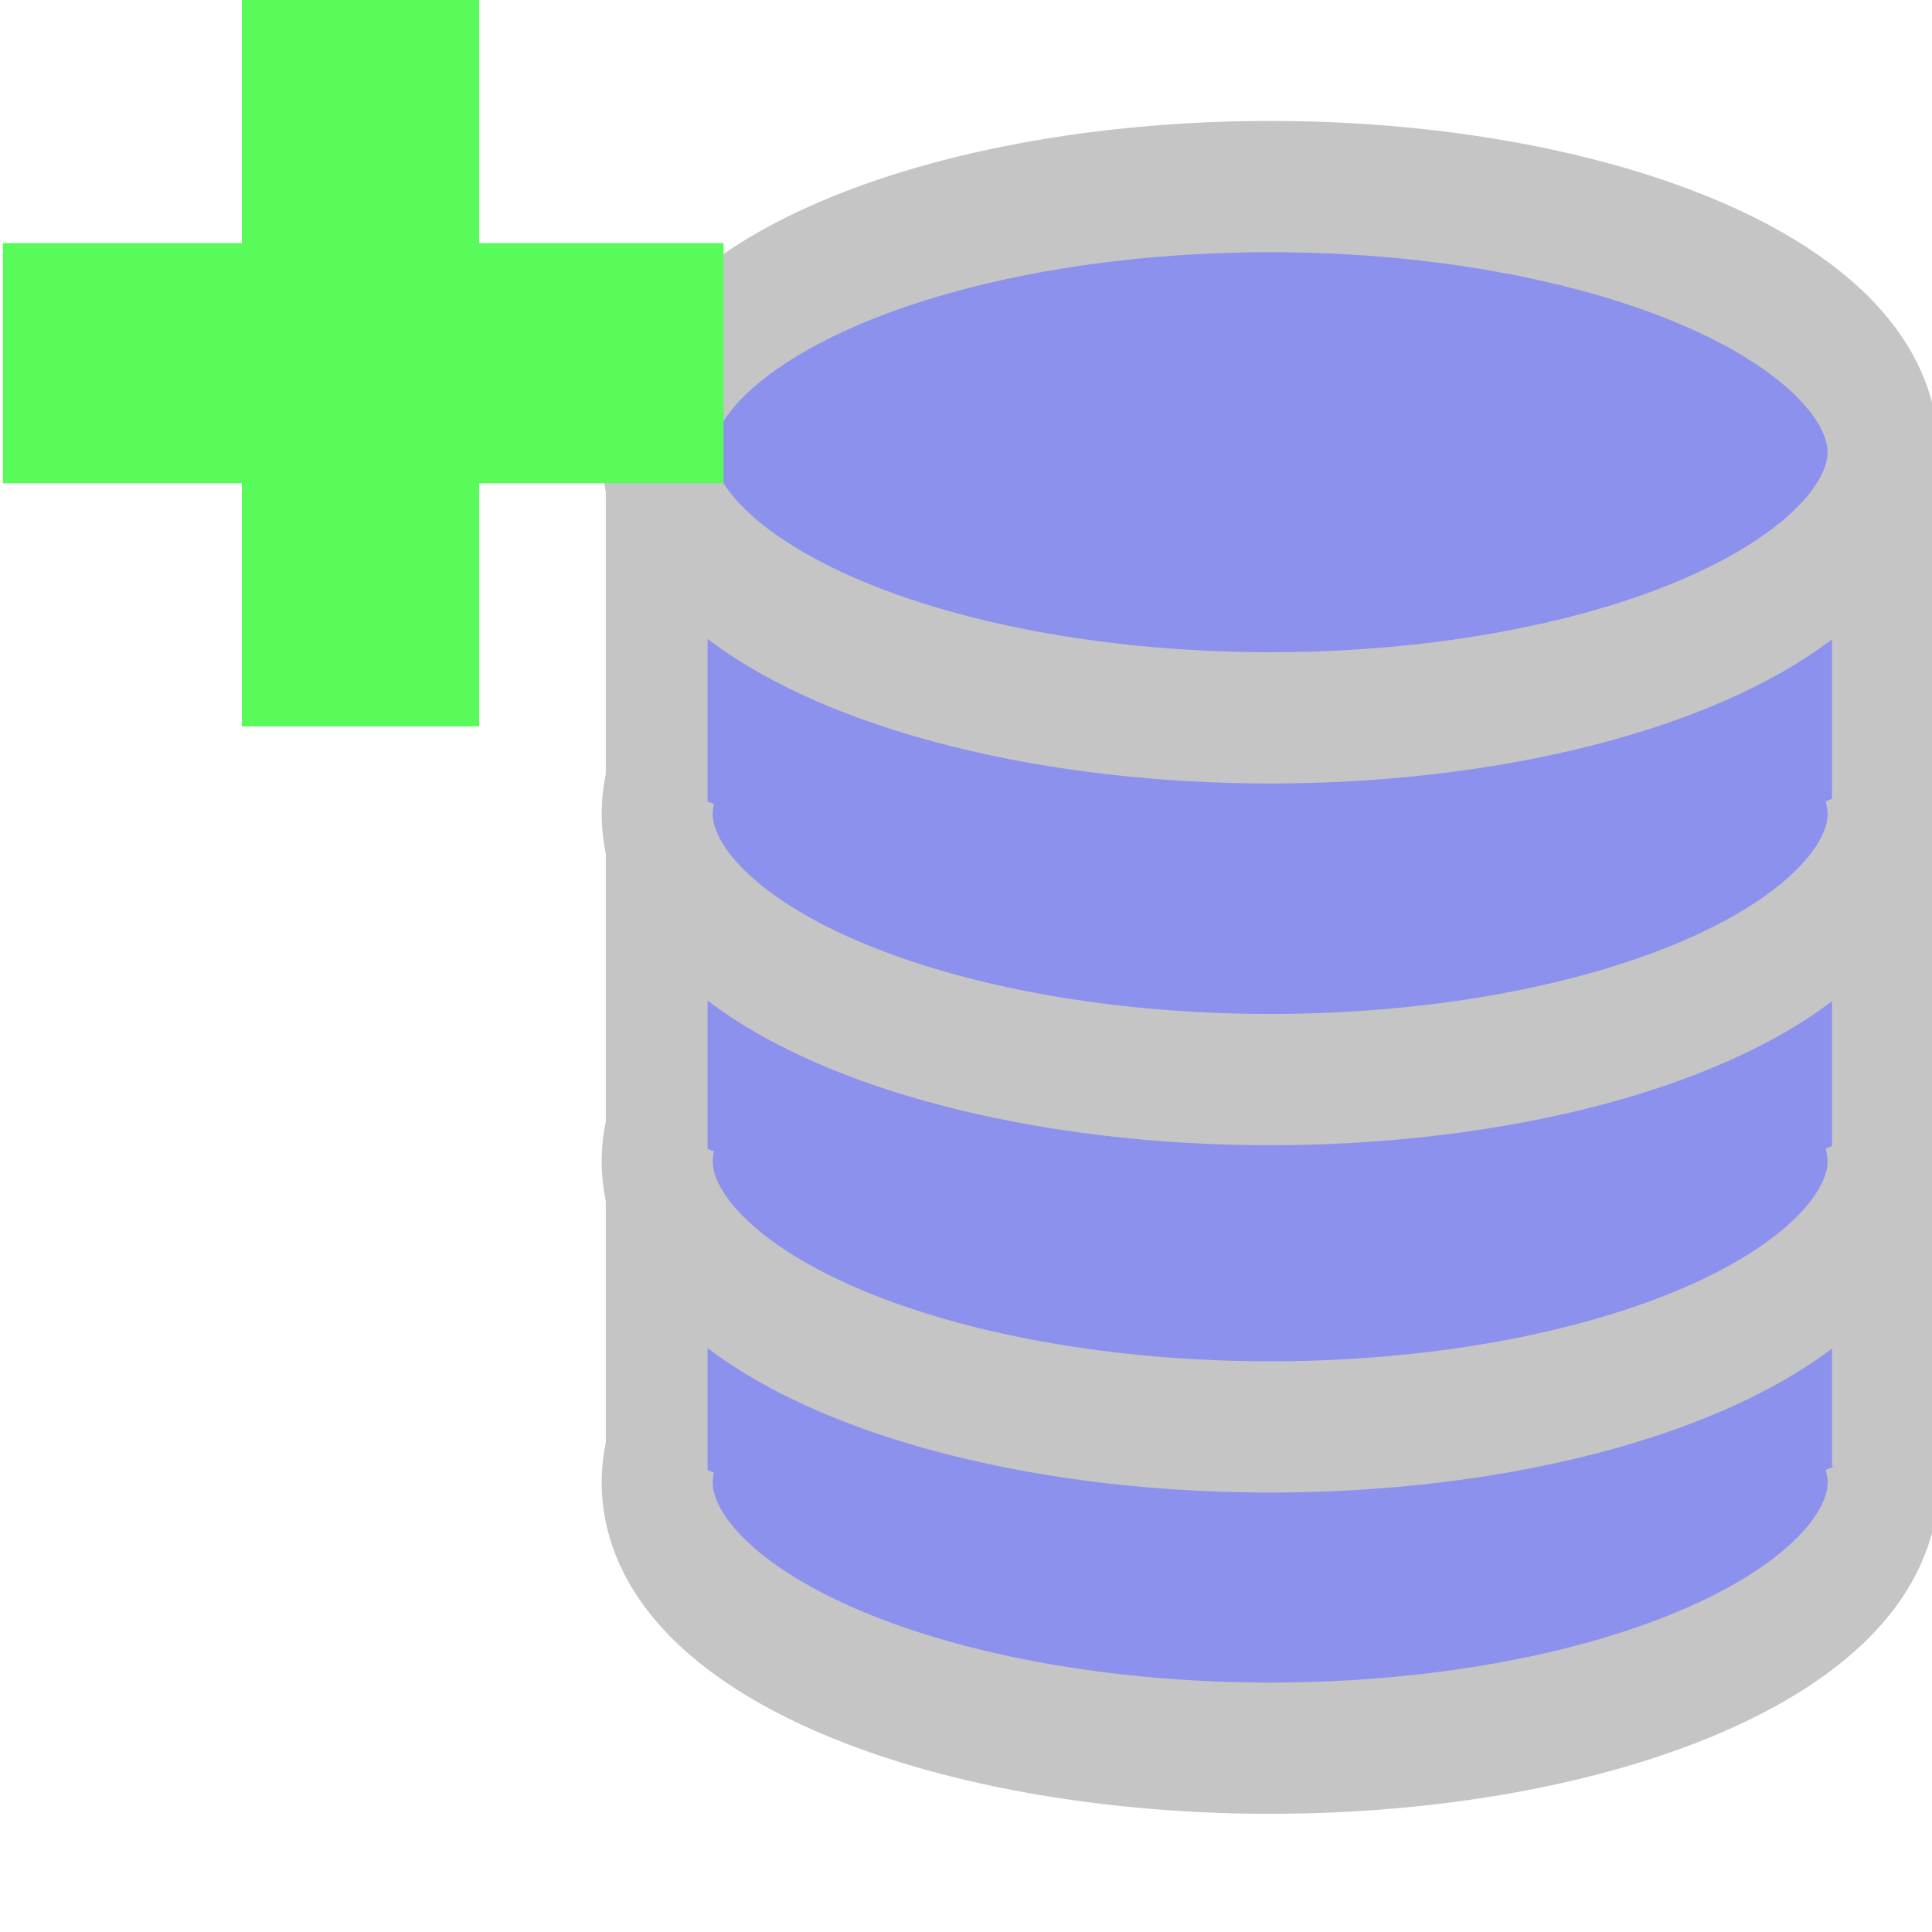 <?xml version="1.0" encoding="UTF-8" standalone="no"?>
<svg
   width="16"
   height="16"
   viewBox="0 0 16 16"
   fill="none"
   version="1.1"
   id="svg4"
   sodipodi:docname="add-database-dark.svg"
   inkscape:version="1.1.1 (3bf5ae0d25, 2021-09-20)"
   xmlns:inkscape="http://www.inkscape.org/namespaces/inkscape"
   xmlns:sodipodi="http://sodipodi.sourceforge.net/DTD/sodipodi-0.dtd"
   xmlns="http://www.w3.org/2000/svg"
   xmlns:svg="http://www.w3.org/2000/svg"
   xmlns:rdf="http://www.w3.org/1999/02/22-rdf-syntax-ns#"
   xmlns:cc="http://creativecommons.org/ns#"
   xmlns:dc="http://purl.org/dc/elements/1.1/">
  <defs
     id="defs8" />
  <sodipodi:namedview
     pagecolor="#ffffff"
     bordercolor="#666666"
     borderopacity="1"
     objecttolerance="10"
     gridtolerance="10"
     guidetolerance="10"
     inkscape:pageopacity="0"
     inkscape:pageshadow="2"
     inkscape:window-width="1920"
     inkscape:window-height="1001"
     id="namedview6"
     showgrid="true"
     inkscape:zoom="41.7193"
     inkscape:cx="7.0830527"
     inkscape:cy="7.9219929"
     inkscape:window-x="-9"
     inkscape:window-y="-9"
     inkscape:window-maximized="1"
     inkscape:current-layer="svg4"
     inkscape:pagecheckerboard="0"
     inkscape:snap-bbox="true"
     inkscape:snap-global="false">
    <inkscape:grid
       type="xygrid"
       id="grid2081" />
  </sodipodi:namedview>
  <g
     id="g8006"
     transform="matrix(0.846,0,0,1,3.325,0)"
     style="stroke-width:1.087">
    <g
       id="g2808"
       style="fill:#8c91ed;fill-opacity:1;stroke-width:1.087">
      <rect
         style="fill:#8c91ed;fill-opacity:1;stroke:none;stroke-width:1.087;stroke-miterlimit:4;stroke-dasharray:none;stroke-opacity:1;stop-color:#000000"
         id="rect2443"
         width="11.745"
         height="9.108"
         x="2.517"
         y="4.003" />
      <ellipse
         style="mix-blend-mode:normal;fill:#8c91ed;fill-opacity:1;stroke:none;stroke-width:1.087;stroke-miterlimit:4;stroke-dasharray:none;stroke-opacity:1;stop-color:#000000"
         id="ellipse2785"
         cx="8.503"
         cy="12.11"
         rx="6"
         ry="2.2" />
      <ellipse
         style="fill:#8c91ed;fill-opacity:1;stroke:#c5c5c5;stroke-width:1.087;stroke-miterlimit:4;stroke-dasharray:none;stroke-opacity:1;stop-color:#000000"
         id="path2185"
         cx="8.503"
         cy="3.745"
         rx="6"
         ry="2.2" />
    </g>
    <rect
       style="fill:#c5c5c5;fill-opacity:1;stroke:none;stroke-width:2.733;stop-color:#000000"
       id="rect997"
       width="0.996"
       height="8.261"
       x="2"
       y="3.979" />
    <path
       style="fill:none;fill-opacity:1;stroke:#c5c5c5;stroke-width:1.087;stroke-miterlimit:4;stroke-dasharray:none;stroke-opacity:1;stop-color:#000000"
       id="ellipse2311"
       sodipodi:type="arc"
       sodipodi:cx="8.5033655"
       sodipodi:cy="12.277754"
       sodipodi:rx="6.0000005"
       sodipodi:ry="2.1999578"
       sodipodi:start="6.1521411"
       sodipodi:end="3.2492472"
       sodipodi:arc-type="arc"
       d="M 14.452,11.99 A 6,2.2 0 0 1 11.767,14.124 6,2.2 0 0 1 5.359,14.151 6,2.2 0 0 1 2.538,12.041"
       sodipodi:open="true" />
    <rect
       style="fill:#c5c5c5;fill-opacity:1;stroke:none;stroke-width:2.733;stop-color:#000000"
       id="rect2313"
       width="0.996"
       height="8.165"
       x="14.004"
       y="3.979" />
    <path
       style="fill:none;fill-opacity:1;stroke:#c5c5c5;stroke-width:1.087;stroke-miterlimit:4;stroke-dasharray:none;stroke-opacity:1;stop-color:#000000"
       id="path2417"
       sodipodi:type="arc"
       sodipodi:cx="8.5033655"
       sodipodi:cy="9.617115"
       sodipodi:rx="6.0000005"
       sodipodi:ry="2.1999578"
       sodipodi:start="6.1521411"
       sodipodi:end="3.2492472"
       sodipodi:arc-type="arc"
       d="M 14.452,9.33 A 6,2.2 0 0 1 11.767,11.463 6,2.2 0 0 1 5.359,11.491 6,2.2 0 0 1 2.538,9.381"
       sodipodi:open="true" />
    <path
       style="fill:none;fill-opacity:1;stroke:#c5c5c5;stroke-width:1.087;stroke-miterlimit:4;stroke-dasharray:none;stroke-opacity:1;stop-color:#000000"
       id="path2419"
       sodipodi:type="arc"
       sodipodi:cx="8.5033655"
       sodipodi:cy="6.7407484"
       sodipodi:rx="6.0000005"
       sodipodi:ry="2.1999578"
       sodipodi:start="6.1521411"
       sodipodi:end="3.2492472"
       sodipodi:arc-type="arc"
       d="M 14.452,6.453 A 6,2.2 0 0 1 11.767,8.587 6,2.2 0 0 1 5.359,8.614 6,2.2 0 0 1 2.538,6.504"
       sodipodi:open="true" />
  </g>
  <g
     id="g9585"
     style="fill:#59fb5b;fill-opacity:1">
    <path
       id="path841"
       d="m 2.003,1.6174095e-7 h 1.965 c 6.6e-6,0 1.15e-5,5.88551725e-6 1.15e-5,1.332896505e-5 V 6.016 c 0,7.5e-6 -4.9e-6,1.34e-5 -1.15e-5,1.34e-5 H 2.003 c -5.9e-6,0 -1.08e-5,-5.9e-6 -1.08e-5,-1.34e-5 V 1.3490706e-5 c 0,-7.4434478e-6 4.9e-6,-1.332896505e-5 1.08e-5,-1.332896505e-5 z"
       style="vector-effect:none;fill:#59fb5b;fill-opacity:1;fill-rule:nonzero;stroke:none;stroke-width:1;stroke-linecap:round;stroke-linejoin:miter;stroke-miterlimit:4;stroke-dasharray:none;stroke-dashoffset:19.994;stroke-opacity:1;paint-order:fill markers stroke"
       inkscape:connector-curvature="0" />
    <path
       inkscape:connector-curvature="0"
       style="vector-effect:none;fill:#59fb5b;fill-opacity:1;fill-rule:nonzero;stroke:none;stroke-width:1;stroke-linecap:round;stroke-linejoin:miter;stroke-miterlimit:4;stroke-dasharray:none;stroke-dashoffset:19.994;stroke-opacity:1;paint-order:fill markers stroke"
       d="m 5.992,2.013 v 1.989 c 0,6.7e-6 -5.7e-6,1.17e-5 -1.32e-5,1.17e-5 H 0.024 c -7.38e-6,0 -1.322e-5,-5e-6 -1.322e-5,-1.17e-5 V 2.013 c 0,-5.9e-6 5.84e-6,-1.08e-5 1.322e-5,-1.08e-5 H 5.992 c 7.5e-6,0 1.32e-5,4.9e-6 1.32e-5,1.08e-5 z"
       id="path843" />
  </g>
</svg>

